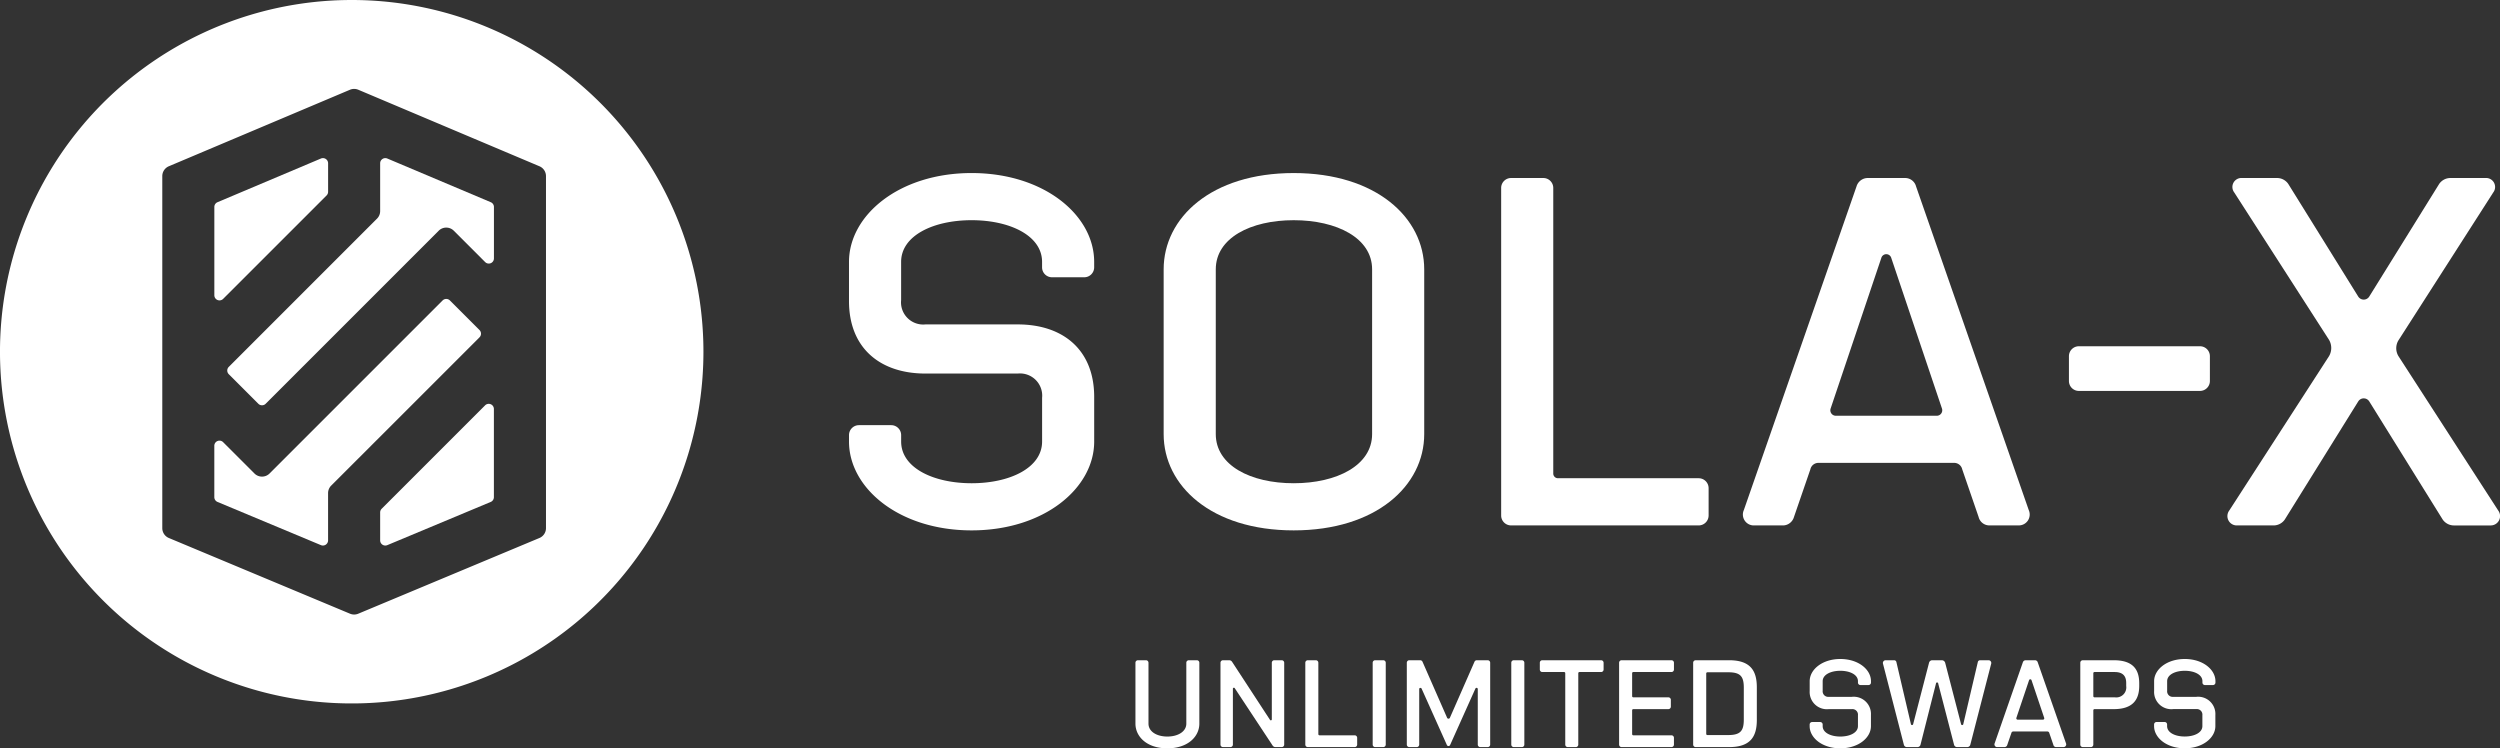 <svg xmlns="http://www.w3.org/2000/svg" width="283.461" height="84.849" viewBox="0 0 283.461 84.849">
  <rect x="0" y="0" width="283.461" height="84.849" fill="#333333" stroke="none"/>
  <g id="LOGO_BOLD_CLAIM_01" transform="translate(141.731 42.424)">
    <g id="Gruppe_664" data-name="Gruppe 664" transform="translate(-141.731 -42.424)">
      <path id="Pfad_2348" data-name="Pfad 2348" d="M25.3,33.889,37.031,22.16a.587.587,0,0,0,.171-.413V18.513a.585.585,0,0,0-.813-.539L24.66,22.928a.585.585,0,0,0-.357.539V33.476A.584.584,0,0,0,25.3,33.889Z" fill="#fff"/>
      <path id="Pfad_2349" data-name="Pfad 2349" d="M54.367,37.421l-3.355-3.355a.584.584,0,0,0-.827,0L30.563,53.687a1.21,1.21,0,0,1-1.71,0L25.3,50.136a.584.584,0,0,0-1,.413V56.37a.587.587,0,0,0,.359.54l11.73,4.9a.585.585,0,0,0,.81-.54V55.914a1.208,1.208,0,0,1,.354-.855L54.367,38.248A.585.585,0,0,0,54.367,37.421Z" fill="#fff"/>
      <path id="Pfad_2350" data-name="Pfad 2350" d="M55.005,45.958,43.275,57.687a.585.585,0,0,0-.171.413v3.171a.585.585,0,0,0,.81.54l11.73-4.9A.587.587,0,0,0,56,56.37v-10A.584.584,0,0,0,55.005,45.958Z" fill="#fff"/>
      <path id="Pfad_2351" data-name="Pfad 2351" d="M39.88,0A39.88,39.88,0,1,0,79.759,39.879,39.88,39.88,0,0,0,39.88,0ZM61.906,59.884A1.209,1.209,0,0,1,61.163,61L40.62,69.585a1.205,1.205,0,0,1-.932,0L19.145,61a1.209,1.209,0,0,1-.744-1.116V19.967a1.211,1.211,0,0,1,.739-1.114l20.543-8.677a1.21,1.21,0,0,1,.941,0l20.544,8.677a1.21,1.21,0,0,1,.738,1.114Z" fill="#fff"/>
      <path id="Pfad_2352" data-name="Pfad 2352" d="M55.646,22.928,43.917,17.974a.585.585,0,0,0-.813.539v5.42a1.21,1.21,0,0,1-.354.855L25.939,41.6a.584.584,0,0,0,0,.827l3.355,3.356a.585.585,0,0,0,.827,0L49.743,26.16a1.21,1.21,0,0,1,1.71,0l3.552,3.551a.584.584,0,0,0,1-.413V23.467A.585.585,0,0,0,55.646,22.928Z" fill="#fff"/>
      <path id="Pfad_2353" data-name="Pfad 2353" d="M110.163,19.621c-8.215,0-13.9,4.783-13.9,10.073V34.14c0,5.346,3.546,8.215,8.667,8.215H115.4a2.518,2.518,0,0,1,2.758,2.758v4.951c0,2.983-3.658,4.728-7.992,4.728s-7.99-1.745-7.99-4.728v-.731a1.129,1.129,0,0,0-1.125-1.126H97.39a1.13,1.13,0,0,0-1.126,1.126v.731c0,5.29,5.684,10.073,13.9,10.073s13.9-4.783,13.9-10.073V45c0-5.346-3.544-8.216-8.665-8.216H104.931a2.517,2.517,0,0,1-2.758-2.757V29.694c0-2.982,3.658-4.727,7.99-4.727s7.992,1.745,7.992,4.727v.619a1.128,1.128,0,0,0,1.125,1.126h3.658a1.128,1.128,0,0,0,1.124-1.126v-.619C124.062,24.4,118.379,19.621,110.163,19.621Z" fill="#fff"/>
      <path id="Pfad_2354" data-name="Pfad 2354" d="M161.484,30.538c0-5.852-5.458-10.917-14.8-10.917s-14.744,5.065-14.744,10.917V49.22c0,5.853,5.4,10.917,14.744,10.917s14.8-5.064,14.8-10.917ZM155.576,49.22c0,3.546-4,5.572-8.891,5.572s-8.835-2.026-8.835-5.572V30.538c0-3.545,3.939-5.571,8.835-5.571s8.891,2.026,8.891,5.571Z" fill="#fff"/>
      <path id="Pfad_2355" data-name="Pfad 2355" d="M193.73,58.449v-3.1a1.129,1.129,0,0,0-1.126-1.125H176.679a.533.533,0,0,1-.563-.563V21.309a1.128,1.128,0,0,0-1.125-1.125h-3.658a1.128,1.128,0,0,0-1.125,1.125v37.14a1.129,1.129,0,0,0,1.125,1.126H192.6A1.13,1.13,0,0,0,193.73,58.449Z" fill="#fff"/>
      <path id="Pfad_2356" data-name="Pfad 2356" d="M206.223,52.484h15.306a.932.932,0,0,1,.957.732l1.857,5.4a1.253,1.253,0,0,0,1.181.957h3.32a1.235,1.235,0,0,0,1.182-1.745L217.252,21.14a1.279,1.279,0,0,0-1.238-.956h-4.276a1.332,1.332,0,0,0-1.238.956L197.726,57.83a1.235,1.235,0,0,0,1.181,1.745h3.321a1.32,1.32,0,0,0,1.181-.957l1.858-5.4A.93.93,0,0,1,206.223,52.484Zm1.351-6.19,5.739-17.05a.586.586,0,0,1,1.126,0l5.74,17.05a.621.621,0,0,1-.619.845H208.193A.621.621,0,0,1,207.574,46.294Z" fill="#fff"/>
      <path id="Rechteck_279" data-name="Rechteck 279" d="M1.126,0h13.73a1.126,1.126,0,0,1,1.126,1.126V3.94a1.125,1.125,0,0,1-1.125,1.125H1.126A1.126,1.126,0,0,1,0,3.939V1.126A1.126,1.126,0,0,1,1.126,0Z" transform="translate(234.585 39.26)" fill="#fff"/>
      <path id="Pfad_2357" data-name="Pfad 2357" d="M283.26,57.886l-11.31-17.5a1.725,1.725,0,0,1,0-1.8L282.7,21.816a1.021,1.021,0,0,0-.9-1.632h-4a1.548,1.548,0,0,0-1.238.675L268.63,33.633a.736.736,0,0,1-1.238,0l-7.935-12.774a1.544,1.544,0,0,0-1.237-.675h-3.995a1.021,1.021,0,0,0-.9,1.632l10.748,16.713a1.826,1.826,0,0,1,0,1.857l-11.311,17.5a1.059,1.059,0,0,0,.9,1.689h4.165a1.545,1.545,0,0,0,1.237-.676l8.329-13.393a.736.736,0,0,1,1.238,0L276.958,58.9a1.548,1.548,0,0,0,1.238.676h4.164A1.06,1.06,0,0,0,283.26,57.886Z" fill="#fff"/>
      <g id="Gruppe_663" data-name="Gruppe 663">
        <path id="Pfad_2358" data-name="Pfad 2358" d="M135.706,74.861h-.914a.283.283,0,0,0-.282.281v6.907c0,.887-.928,1.464-2.152,1.464s-2.138-.577-2.138-1.464V75.142a.283.283,0,0,0-.282-.281h-.914a.283.283,0,0,0-.282.281v6.907c0,1.464,1.281,2.8,3.616,2.8s3.629-1.336,3.629-2.8V75.142A.282.282,0,0,0,135.706,74.861Z" fill="#fff"/>
        <path id="Pfad_2359" data-name="Pfad 2359" d="M145.329,74.861h-.844a.282.282,0,0,0-.281.281v6.416a.111.111,0,0,1-.211.055l-4.3-6.583a.387.387,0,0,0-.31-.169h-.718a.283.283,0,0,0-.281.281v9.285a.282.282,0,0,0,.281.281h.845a.282.282,0,0,0,.281-.281V78.1a.114.114,0,0,1,.211-.069L144.3,84.54a.387.387,0,0,0,.31.168h.717a.282.282,0,0,0,.282-.281V75.142A.283.283,0,0,0,145.329,74.861Z" fill="#fff"/>
        <path id="Pfad_2360" data-name="Pfad 2360" d="M153.6,83.372H149.62a.133.133,0,0,1-.141-.14v-8.09a.282.282,0,0,0-.281-.281h-.915a.283.283,0,0,0-.281.281v9.285a.282.282,0,0,0,.281.281H153.6a.282.282,0,0,0,.282-.281v-.774A.282.282,0,0,0,153.6,83.372Z" fill="#fff"/>
        <path id="Rechteck_280" data-name="Rechteck 280" d="M.281,0H1.2a.281.281,0,0,1,.281.281V9.566a.281.281,0,0,1-.281.281H.282A.282.282,0,0,1,0,9.565V.281A.281.281,0,0,1,.281,0Z" transform="translate(155.641 74.861)" fill="#fff"/>
        <path id="Pfad_2361" data-name="Pfad 2361" d="M168.683,74.861h-1.252a.283.283,0,0,0-.239.155l-2.786,6.345a.176.176,0,0,1-.338,0l-2.785-6.345a.286.286,0,0,0-.24-.155h-1.252a.283.283,0,0,0-.281.281v9.285a.282.282,0,0,0,.281.281h.845a.281.281,0,0,0,.281-.281v-6.3c0-.155.211-.169.267-.056l2.87,6.4a.2.2,0,0,0,.366,0l2.87-6.4a.14.14,0,0,1,.267.056v6.3a.282.282,0,0,0,.282.281h.844a.282.282,0,0,0,.281-.281V75.142A.283.283,0,0,0,168.683,74.861Z" fill="#fff"/>
        <path id="Rechteck_281" data-name="Rechteck 281" d="M.281,0H1.2a.281.281,0,0,1,.281.281V9.566a.281.281,0,0,1-.281.281H.282A.282.282,0,0,1,0,9.565V.281A.281.281,0,0,1,.281,0Z" transform="translate(171.356 74.861)" fill="#fff"/>
        <path id="Pfad_2362" data-name="Pfad 2362" d="M181.541,74.861h-6.668a.282.282,0,0,0-.281.281v.774a.282.282,0,0,0,.281.282h2.462a.133.133,0,0,1,.141.14v8.089a.281.281,0,0,0,.281.281h.914a.282.282,0,0,0,.282-.281V76.338a.132.132,0,0,1,.141-.14h2.447a.283.283,0,0,0,.282-.282v-.774A.283.283,0,0,0,181.541,74.861Z" fill="#fff"/>
        <path id="Pfad_2363" data-name="Pfad 2363" d="M189.518,74.861h-5.656a.283.283,0,0,0-.281.281v9.285a.282.282,0,0,0,.281.281h5.656a.282.282,0,0,0,.281-.281v-.774a.282.282,0,0,0-.281-.281H185.2a.133.133,0,0,1-.141-.14V80.545a.133.133,0,0,1,.141-.141h3.967a.283.283,0,0,0,.282-.282v-.774a.283.283,0,0,0-.282-.281H185.2a.133.133,0,0,1-.141-.14V76.338a.132.132,0,0,1,.141-.14h4.319a.283.283,0,0,0,.281-.282v-.774A.283.283,0,0,0,189.518,74.861Z" fill="#fff"/>
        <path id="Pfad_2364" data-name="Pfad 2364" d="M196.06,74.861h-3.8a.283.283,0,0,0-.281.281v9.285a.282.282,0,0,0,.281.281h3.8c2.447,0,3.137-1.223,3.137-3.08V77.942C199.2,76.085,198.507,74.861,196.06,74.861Zm1.659,6.724c0,1.238-.337,1.759-1.758,1.759H193.6a.133.133,0,0,1-.141-.14V76.366a.133.133,0,0,1,.141-.14h2.363c1.421,0,1.758.506,1.758,1.772Z" fill="#fff"/>
        <path id="Pfad_2365" data-name="Pfad 2365" d="M208.665,74.72c-2.054,0-3.475,1.2-3.475,2.518V78.35a1.953,1.953,0,0,0,2.167,2.054h2.616a.63.63,0,0,1,.69.689v1.239c0,.745-.915,1.181-2,1.181s-2-.436-2-1.181v-.184a.282.282,0,0,0-.281-.281h-.914a.283.283,0,0,0-.282.281v.184c0,1.321,1.421,2.517,3.475,2.517s3.475-1.2,3.475-2.517V81.065a1.953,1.953,0,0,0-2.167-2.054h-2.616a.63.63,0,0,1-.69-.689V77.238c0-.745.915-1.181,2-1.181s2,.436,2,1.181v.155a.282.282,0,0,0,.281.282h.914a.283.283,0,0,0,.282-.282v-.155C212.14,75.916,210.719,74.72,208.665,74.72Z" fill="#fff"/>
        <path id="Pfad_2366" data-name="Pfad 2366" d="M225.462,74.861h-.956a.256.256,0,0,0-.253.211l-1.647,7.034a.128.128,0,0,1-.252,0l-1.8-6.95a.4.4,0,0,0-.394-.295H219.1a.378.378,0,0,0-.379.295l-1.8,6.95a.129.129,0,0,1-.253,0l-1.646-7.034a.256.256,0,0,0-.253-.211h-.957a.31.31,0,0,0-.31.394l2.364,9.172a.347.347,0,0,0,.337.281h1.225a.355.355,0,0,0,.323-.252l1.758-6.95a.127.127,0,0,1,.254,0l1.8,6.95a.356.356,0,0,0,.324.252h1.182a.36.36,0,0,0,.337-.281l2.364-9.172A.31.31,0,0,0,225.462,74.861Z" fill="#fff"/>
        <path id="Pfad_2367" data-name="Pfad 2367" d="M231.048,75.1a.321.321,0,0,0-.31-.239h-1.069a.335.335,0,0,0-.31.239l-3.193,9.172a.308.308,0,0,0,.3.436h.83a.33.33,0,0,0,.295-.239l.465-1.35a.231.231,0,0,1,.239-.183h3.826a.233.233,0,0,1,.239.183l.464,1.35a.313.313,0,0,0,.3.239h.83a.308.308,0,0,0,.295-.436Zm.577,6.5h-2.842a.156.156,0,0,1-.155-.212l1.435-4.262a.147.147,0,0,1,.282,0l1.434,4.262A.155.155,0,0,1,231.625,81.6Z" fill="#fff"/>
        <path id="Pfad_2368" data-name="Pfad 2368" d="M239.671,74.861h-3.517a.283.283,0,0,0-.281.281v9.285a.282.282,0,0,0,.281.281h.915a.281.281,0,0,0,.281-.281V80.545a.133.133,0,0,1,.141-.141h2.18c2.195,0,2.884-1.111,2.884-2.645v-.281C242.555,75.93,241.866,74.861,239.671,74.861Zm1.407,2.912a1.14,1.14,0,0,1-1.294,1.294h-2.293a.133.133,0,0,1-.141-.14V76.338a.132.132,0,0,1,.141-.14h2.265c.985,0,1.322.491,1.322,1.252Z" fill="#fff"/>
        <path id="Pfad_2369" data-name="Pfad 2369" d="M247.719,74.72c-2.054,0-3.475,1.2-3.475,2.518V78.35A1.952,1.952,0,0,0,246.41,80.4h2.617a.629.629,0,0,1,.689.689v1.239c0,.745-.914,1.181-2,1.181s-2-.436-2-1.181v-.184a.283.283,0,0,0-.282-.281h-.914a.283.283,0,0,0-.281.281v.184c0,1.321,1.421,2.517,3.475,2.517s3.474-1.2,3.474-2.517V81.065a1.952,1.952,0,0,0-2.166-2.054H246.41a.629.629,0,0,1-.689-.689V77.238c0-.745.915-1.181,2-1.181s2,.436,2,1.181v.155a.283.283,0,0,0,.282.282h.914a.282.282,0,0,0,.281-.282v-.155C251.193,75.916,249.773,74.72,247.719,74.72Z" fill="#fff"/>
      </g>
    </g>
  </g>
</svg>
